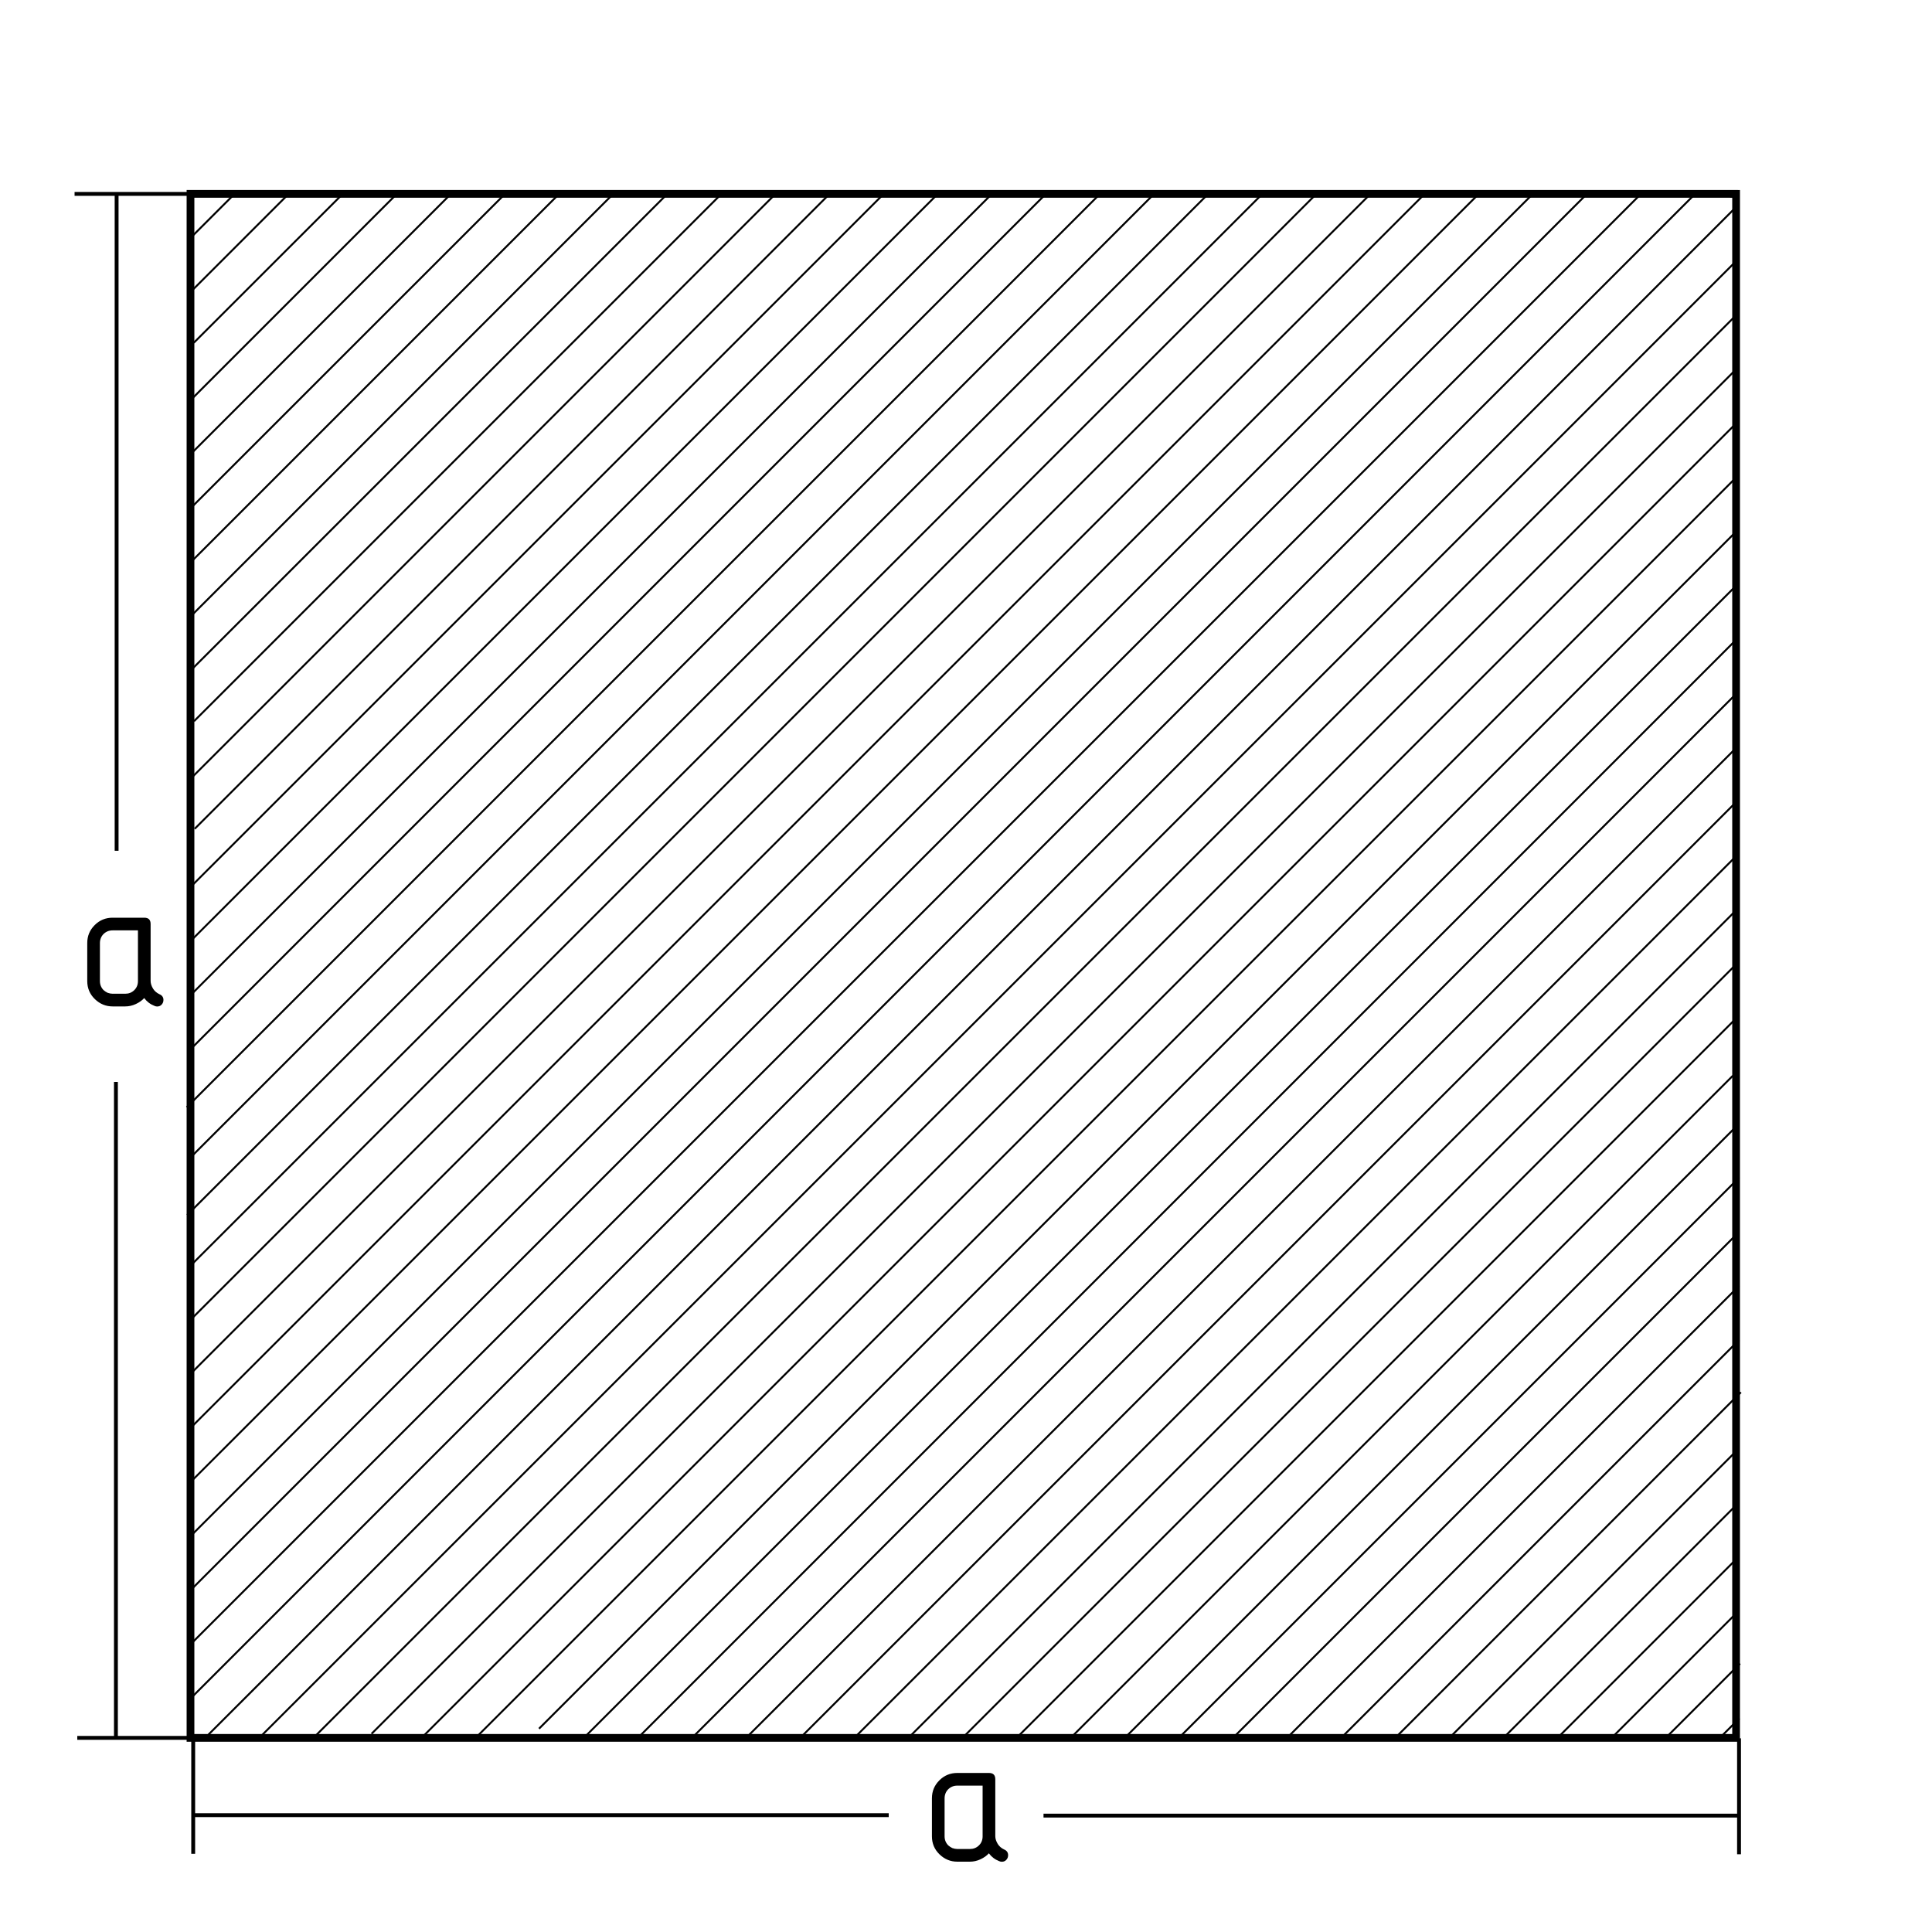 <?xml version="1.0" encoding="UTF-8"?><svg id="a" xmlns="http://www.w3.org/2000/svg" viewBox="0 0 250 250"><line x1="75.42" y1="225.01" x2="224.29" y2="76.15" style="stroke:#000; stroke-miterlimit:10; stroke-width:.25px;"/><line x1="69.75" y1="223.69" x2="224.65" y2="68.79" style="stroke:#000; stroke-miterlimit:10; stroke-width:.25px;"/><line x1="61.55" y1="224.88" x2="224.65" y2="61.79" style="stroke:#000; stroke-miterlimit:10; stroke-width:.25px;"/><line x1="54.83" y1="224.6" x2="224.65" y2="54.79" style="stroke:#000; stroke-miterlimit:10; stroke-width:.25px;"/><line x1="48.08" y1="224.35" x2="224.65" y2="47.79" style="stroke:#000; stroke-miterlimit:10; stroke-width:.25px;"/><line x1="40.35" y1="225.09" x2="224.65" y2="40.79" style="stroke:#000; stroke-miterlimit:10; stroke-width:.25px;"/><line x1="33.55" y1="224.88" x2="224.65" y2="33.79" style="stroke:#000; stroke-miterlimit:10; stroke-width:.25px;"/><line x1="26.55" y1="224.88" x2="224.65" y2="26.79" style="stroke:#000; stroke-miterlimit:10; stroke-width:.25px;"/><line x1="24.65" y1="219.79" x2="219.35" y2="25.09" style="stroke:#000; stroke-miterlimit:10; stroke-width:.25px;"/><line x1="25" y1="212.43" x2="212.27" y2="25.16" style="stroke:#000; stroke-miterlimit:10; stroke-width:.25px;"/><line x1="25" y1="205.43" x2="205.35" y2="25.09" style="stroke:#000; stroke-miterlimit:10; stroke-width:.25px;"/><line x1="25.01" y1="198.42" x2="198.35" y2="25.09" style="stroke:#000; stroke-miterlimit:10; stroke-width:.25px;"/><line x1="25" y1="191.43" x2="191.35" y2="25.09" style="stroke:#000; stroke-miterlimit:10; stroke-width:.25px;"/><line x1="25" y1="184.43" x2="184.35" y2="25.09" style="stroke:#000; stroke-miterlimit:10; stroke-width:.25px;"/><line x1="24.86" y1="177.57" x2="177.57" y2="24.86" style="stroke:#000; stroke-miterlimit:10; stroke-width:.25px;"/><line x1="24.65" y1="170.79" x2="170.6" y2="24.83" style="stroke:#000; stroke-miterlimit:10; stroke-width:.25px;"/><line x1="25" y1="163.43" x2="163.4" y2="25.04" style="stroke:#000; stroke-miterlimit:10; stroke-width:.25px;"/><line x1="24.22" y1="157.22" x2="156.31" y2="25.12" style="stroke:#000; stroke-miterlimit:10; stroke-width:.25px;"/><line x1="25" y1="149.43" x2="149.28" y2="25.15" style="stroke:#000; stroke-miterlimit:10; stroke-width:.25px;"/><line x1="24.16" y1="143.28" x2="142.6" y2="24.83" style="stroke:#000; stroke-miterlimit:10; stroke-width:.25px;"/><line x1="25.04" y1="135.39" x2="135.28" y2="25.15" style="stroke:#000; stroke-miterlimit:10; stroke-width:.25px;"/><line x1="24.6" y1="128.83" x2="128.49" y2="24.95" style="stroke:#000; stroke-miterlimit:10; stroke-width:.25px;"/><line x1="25" y1="121.43" x2="121.49" y2="24.95" style="stroke:#000; stroke-miterlimit:10; stroke-width:.25px;"/><line x1="25" y1="114.43" x2="114.49" y2="24.95" style="stroke:#000; stroke-miterlimit:10; stroke-width:.25px;"/><line x1="25.19" y1="107.25" x2="107.49" y2="24.95" style="stroke:#000; stroke-miterlimit:10; stroke-width:.25px;"/><line x1="25" y1="100.43" x2="100.49" y2="24.95" style="stroke:#000; stroke-miterlimit:10; stroke-width:.25px;"/><line x1="25.1" y1="93.33" x2="93.49" y2="24.95" style="stroke:#000; stroke-miterlimit:10; stroke-width:.25px;"/><line x1="25" y1="86.43" x2="86.49" y2="24.95" style="stroke:#000; stroke-miterlimit:10; stroke-width:.25px;"/><line x1="25" y1="79.43" x2="79.49" y2="24.95" style="stroke:#000; stroke-miterlimit:10; stroke-width:.25px;"/><line x1="25" y1="72.43" x2="72.49" y2="24.95" style="stroke:#000; stroke-miterlimit:10; stroke-width:.25px;"/><line x1="25" y1="65.43" x2="65.49" y2="24.95" style="stroke:#000; stroke-miterlimit:10; stroke-width:.25px;"/><line x1="25" y1="58.43" x2="58.49" y2="24.95" style="stroke:#000; stroke-miterlimit:10; stroke-width:.25px;"/><line x1="24.87" y1="51.57" x2="51.49" y2="24.95" style="stroke:#000; stroke-miterlimit:10; stroke-width:.25px;"/><line x1="25.07" y1="44.36" x2="44.49" y2="24.95" style="stroke:#000; stroke-miterlimit:10; stroke-width:.25px;"/><line x1="24.93" y1="37.51" x2="37.49" y2="24.95" style="stroke:#000; stroke-miterlimit:10; stroke-width:.25px;"/><line x1="25.02" y1="30.42" x2="30.49" y2="24.95" style="stroke:#000; stroke-miterlimit:10; stroke-width:.25px;"/><line x1="82.42" y1="225.01" x2="224.65" y2="82.79" style="stroke:#000; stroke-miterlimit:10; stroke-width:.25px;"/><line x1="89.42" y1="225.01" x2="224.65" y2="89.79" style="stroke:#000; stroke-miterlimit:10; stroke-width:.25px;"/><line x1="96.42" y1="225.01" x2="224.33" y2="97.11" style="stroke:#000; stroke-miterlimit:10; stroke-width:.25px;"/><line x1="103.42" y1="225.01" x2="224.65" y2="103.79" style="stroke:#000; stroke-miterlimit:10; stroke-width:.25px;"/><line x1="110.42" y1="225.01" x2="224.65" y2="110.79" style="stroke:#000; stroke-miterlimit:10; stroke-width:.25px;"/><line x1="117.42" y1="225.01" x2="224.65" y2="117.79" style="stroke:#000; stroke-miterlimit:10; stroke-width:.25px;"/><line x1="124.42" y1="225.01" x2="224.65" y2="124.79" style="stroke:#000; stroke-miterlimit:10; stroke-width:.25px;"/><line x1="131.42" y1="225.01" x2="225.03" y2="131.4" style="stroke:#000; stroke-miterlimit:10; stroke-width:.25px;"/><line x1="138.42" y1="225.01" x2="224.23" y2="139.2" style="stroke:#000; stroke-miterlimit:10; stroke-width:.25px;"/><line x1="145.42" y1="225.01" x2="224.65" y2="145.79" style="stroke:#000; stroke-miterlimit:10; stroke-width:.25px;"/><line x1="152.42" y1="225.01" x2="225.03" y2="152.4" style="stroke:#000; stroke-miterlimit:10; stroke-width:.25px;"/><line x1="159.42" y1="225.01" x2="224.65" y2="159.79" style="stroke:#000; stroke-miterlimit:10; stroke-width:.25px;"/><line x1="166.42" y1="225.01" x2="225.03" y2="166.4" style="stroke:#000; stroke-miterlimit:10; stroke-width:.25px;"/><line x1="173.42" y1="225.01" x2="225.03" y2="173.4" style="stroke:#000; stroke-miterlimit:10; stroke-width:.25px;"/><line x1="180.42" y1="225.01" x2="225.27" y2="180.16" style="stroke:#000; stroke-miterlimit:10; stroke-width:.25px;"/><line x1="187.42" y1="225.01" x2="224.65" y2="187.79" style="stroke:#000; stroke-miterlimit:10; stroke-width:.25px;"/><line x1="194.42" y1="225.01" x2="224.3" y2="195.13" style="stroke:#000; stroke-miterlimit:10; stroke-width:.25px;"/><line x1="201.42" y1="225.01" x2="224.81" y2="201.62" style="stroke:#000; stroke-miterlimit:10; stroke-width:.25px;"/><line x1="208.42" y1="225.01" x2="224.78" y2="208.65" style="stroke:#000; stroke-miterlimit:10; stroke-width:.25px;"/><line x1="215.42" y1="225.01" x2="225.16" y2="215.27" style="stroke:#000; stroke-miterlimit:10; stroke-width:.25px;"/><line x1="222.42" y1="225.01" x2="225.07" y2="222.36" style="stroke:#000; stroke-miterlimit:10; stroke-width:.25px;"/><path d="M127.96,239.82c-.27,.3-.63,.56-1.08,.77s-.91,.31-1.37,.31h-1.64c-.88,0-1.65-.32-2.3-.95s-.98-1.41-.98-2.33v-4.92c0-.91,.32-1.68,.96-2.32s1.41-.96,2.32-.96h4.1c.55,0,.82,.27,.82,.82v7.36c0,.33,.11,.66,.32,1.01,.19,.3,.46,.54,.82,.71,.34,.14,.52,.39,.52,.74,0,.24-.08,.44-.23,.6-.14,.16-.34,.25-.59,.25-.12,0-.23-.03-.34-.08-.54-.21-.98-.54-1.32-1Zm-.81-2.2v-6.56h-3.28c-.46,0-.85,.16-1.17,.47-.16,.16-.27,.33-.35,.53s-.12,.41-.12,.64v4.92c0,.46,.16,.85,.47,1.17,.16,.14,.34,.26,.53,.35,.23,.08,.45,.12,.64,.12h1.64c.45,0,.84-.15,1.16-.46s.48-.7,.48-1.18Z"/><line x1="25" y1="224.88" x2="25" y2="239.88" style="fill:none; stroke:#000; stroke-miterlimit:10; stroke-width:.5px;"/><line x1="25" y1="234.88" x2="115" y2="234.88" style="stroke:#000; stroke-miterlimit:10; stroke-width:.5px;"/><line x1="225.03" y1="224.94" x2="225.03" y2="239.94" style="fill:none; stroke:#000; stroke-miterlimit:10; stroke-width:.5px;"/><line x1="225.03" y1="234.94" x2="135.03" y2="234.94" style="fill:none; stroke:#000; stroke-miterlimit:10; stroke-width:.5px;"/><line x1="15" y1="225" x2="15" y2="140" style="fill:none; stroke:#000; stroke-miterlimit:10; stroke-width:.5px;"/><line x1="25" y1="224.88" x2="10" y2="224.88" style="fill:none; stroke:#000; stroke-miterlimit:10; stroke-width:.5px;"/><line x1="24.65" y1="25.09" x2="9.65" y2="25.09" style="stroke:#000; stroke-miterlimit:10; stroke-width:.5px;"/><line x1="15.09" y1="25.09" x2="15.09" y2="110.09" style="stroke:#000; stroke-miterlimit:10; stroke-width:.5px;"/><path d="M224.37,25.09H24.65V224.88c.21,0,.35,0,.35,0H224.65c0-7.18,0-199.79,0-199.79h-.28Z" style="fill:none; stroke:#000; stroke-miterlimit:10;"/><path d="M18.66,129.15c-.27,.3-.63,.56-1.08,.77s-.91,.31-1.37,.31h-1.64c-.88,0-1.65-.32-2.3-.95s-.98-1.41-.98-2.33v-4.92c0-.91,.32-1.68,.96-2.32s1.41-.96,2.32-.96h4.1c.55,0,.82,.27,.82,.82v7.36c0,.33,.11,.66,.32,1.01,.19,.3,.46,.54,.82,.71,.34,.14,.52,.39,.52,.74,0,.24-.08,.44-.23,.6-.14,.16-.34,.25-.59,.25-.12,0-.23-.03-.34-.08-.54-.21-.98-.54-1.32-1Zm-.81-2.2v-6.56h-3.28c-.46,0-.85,.16-1.17,.47-.16,.16-.27,.33-.35,.53s-.12,.41-.12,.64v4.92c0,.46,.16,.85,.47,1.17,.16,.14,.34,.26,.53,.35,.23,.08,.45,.12,.64,.12h1.64c.45,0,.84-.15,1.16-.46s.48-.7,.48-1.18Z"/></svg>